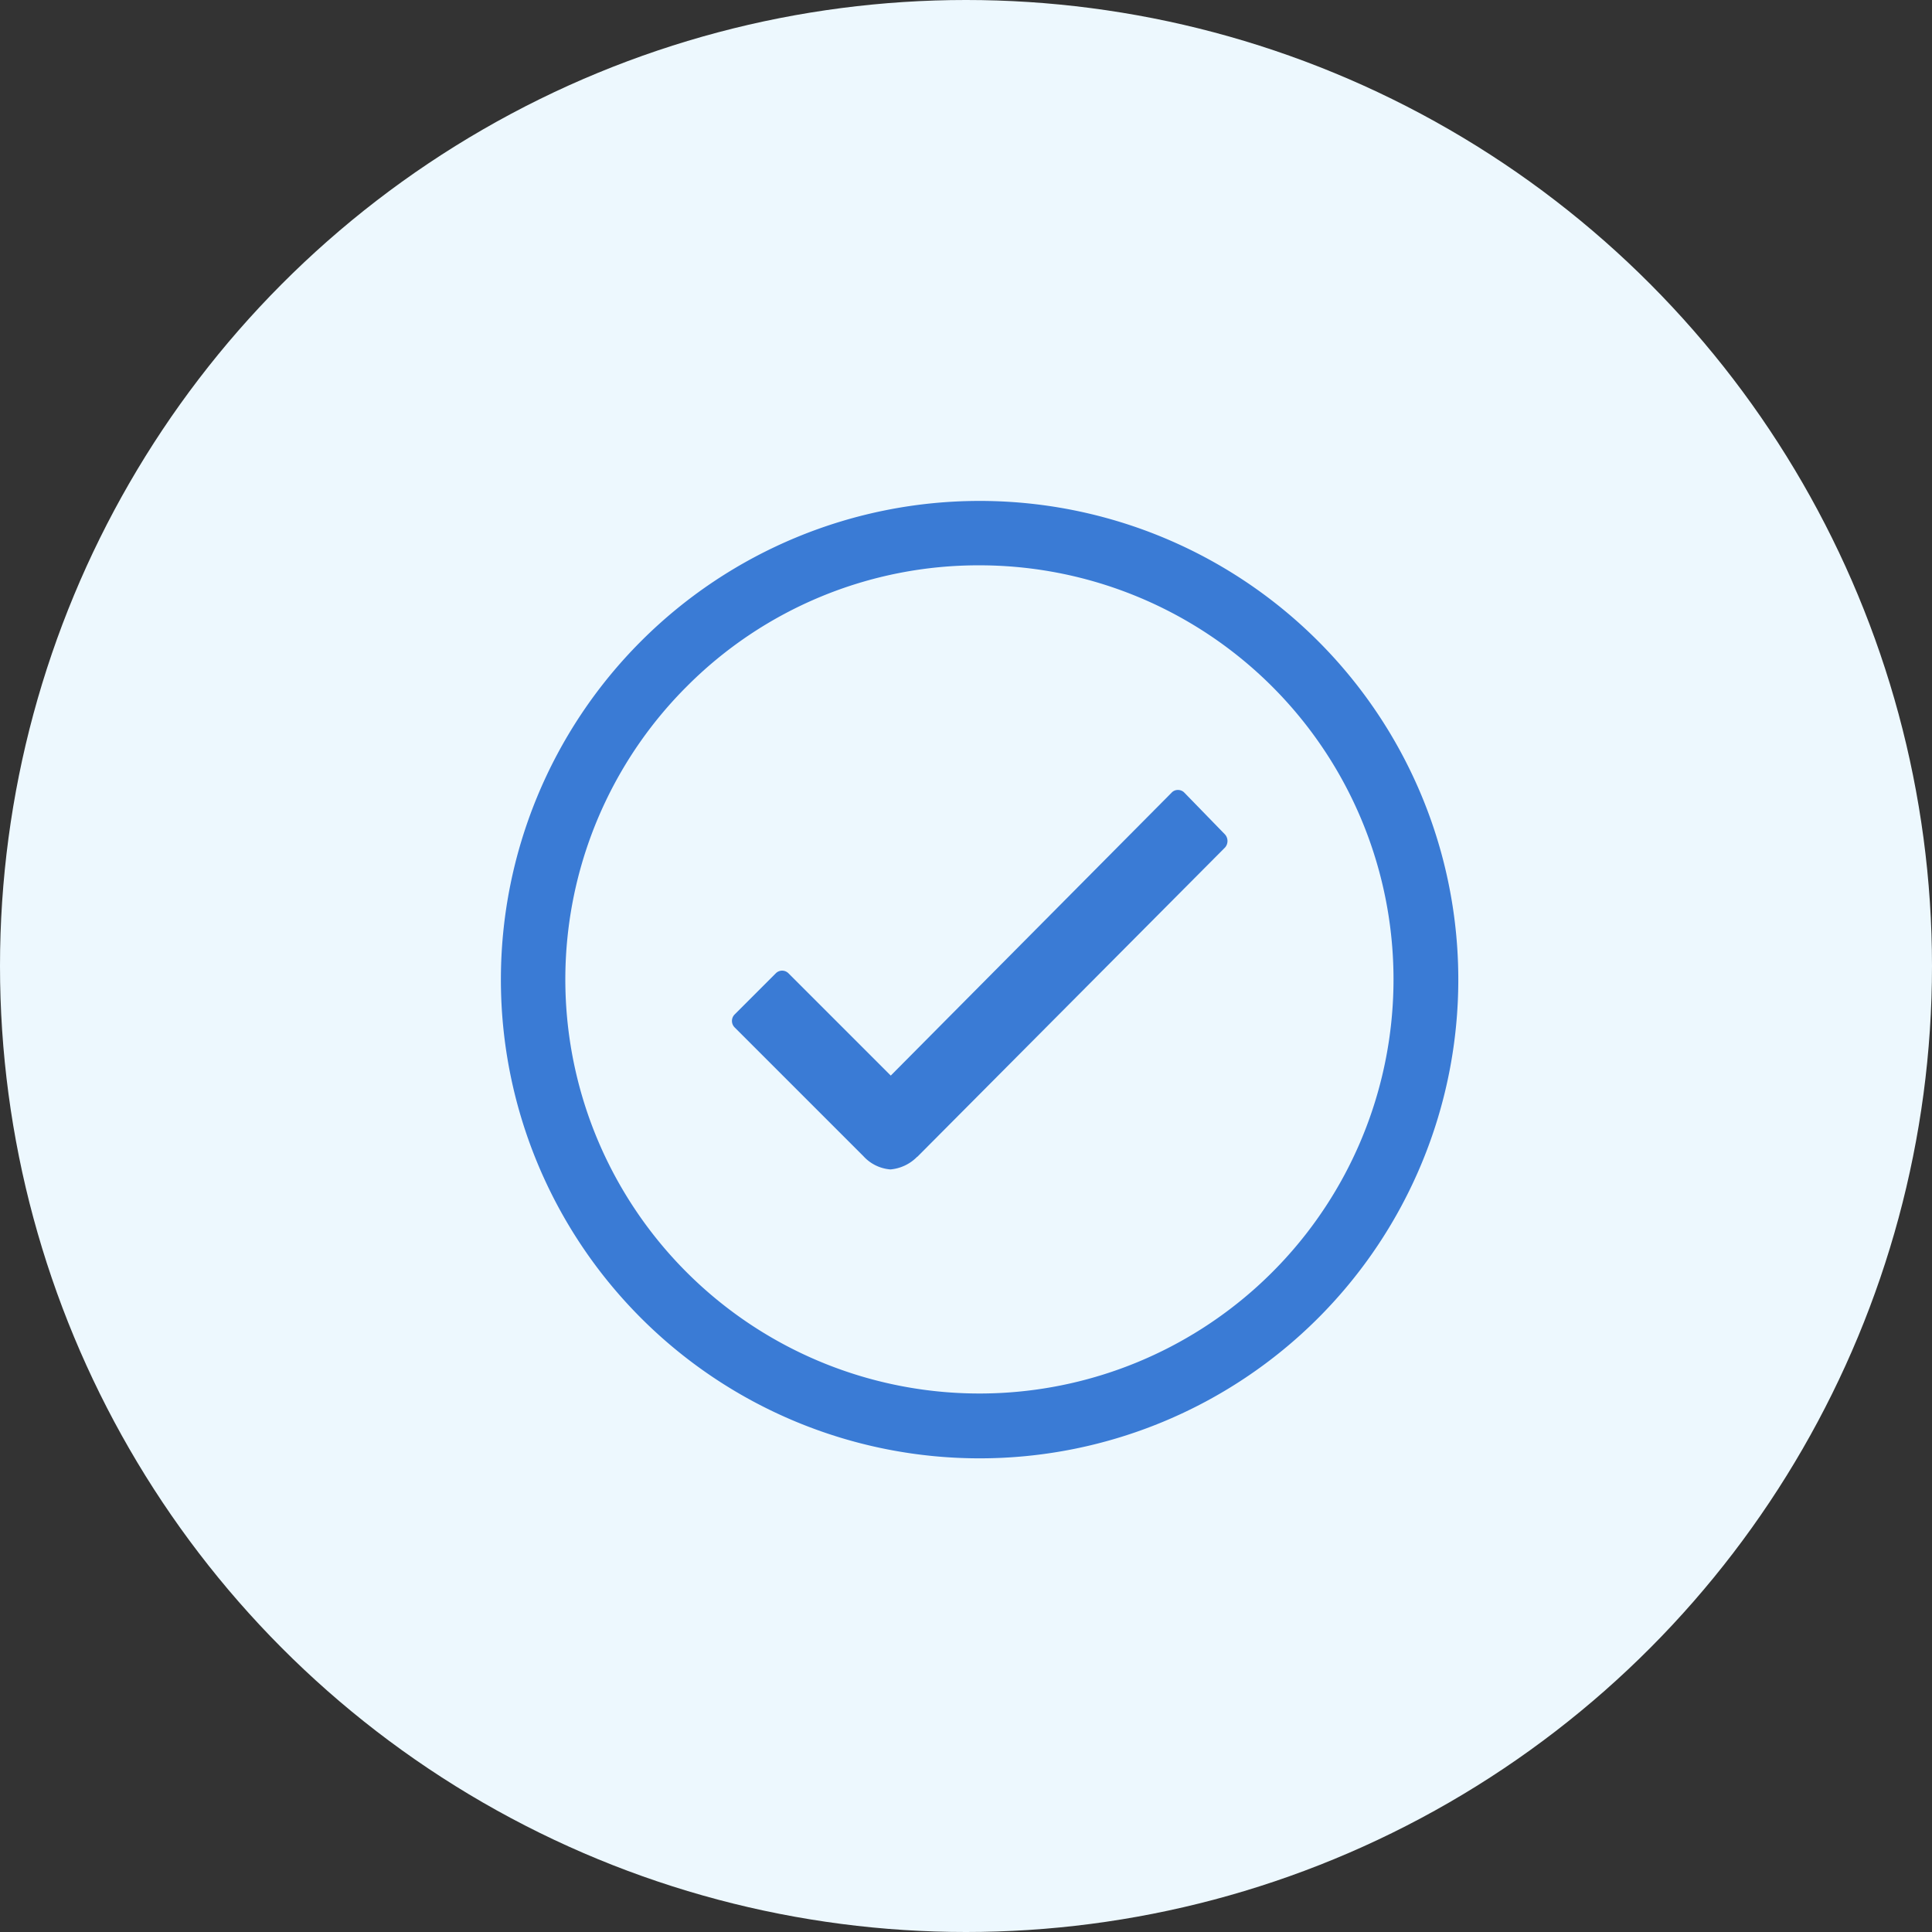 <svg xmlns="http://www.w3.org/2000/svg" width="54" height="54" viewBox="0 0 54 54"><rect x="0" y="0" width="54" height="54" fill="#333333" stroke="none"/><defs><style>.a{fill:#edf8fe;}.b{fill:#3a7bd5;}</style></defs><g transform="translate(-170 -1816)"><circle class="a" cx="27" cy="27" r="27" transform="translate(170 1816)"/><g transform="translate(180.625 1826.625)"><path class="b" d="M24.213,13.448l-1.132-1.164a.243.243,0,0,0-.18-.077h0a.234.234,0,0,0-.18.077l-7.848,7.906-2.856-2.856a.249.249,0,0,0-.36,0l-1.145,1.145a.256.256,0,0,0,0,.367l3.6,3.6a1.139,1.139,0,0,0,.753.367,1.194,1.194,0,0,0,.746-.354h.006l8.6-8.645A.275.275,0,0,0,24.213,13.448Z" transform="translate(-0.601 -0.752)"/><path class="b" d="M16.755,5.176a11.574,11.574,0,1,1-8.189,3.39,11.5,11.5,0,0,1,8.189-3.39m0-1.8a13.38,13.38,0,1,0,13.38,13.38,13.378,13.378,0,0,0-13.38-13.38Z"/></g></g></svg>